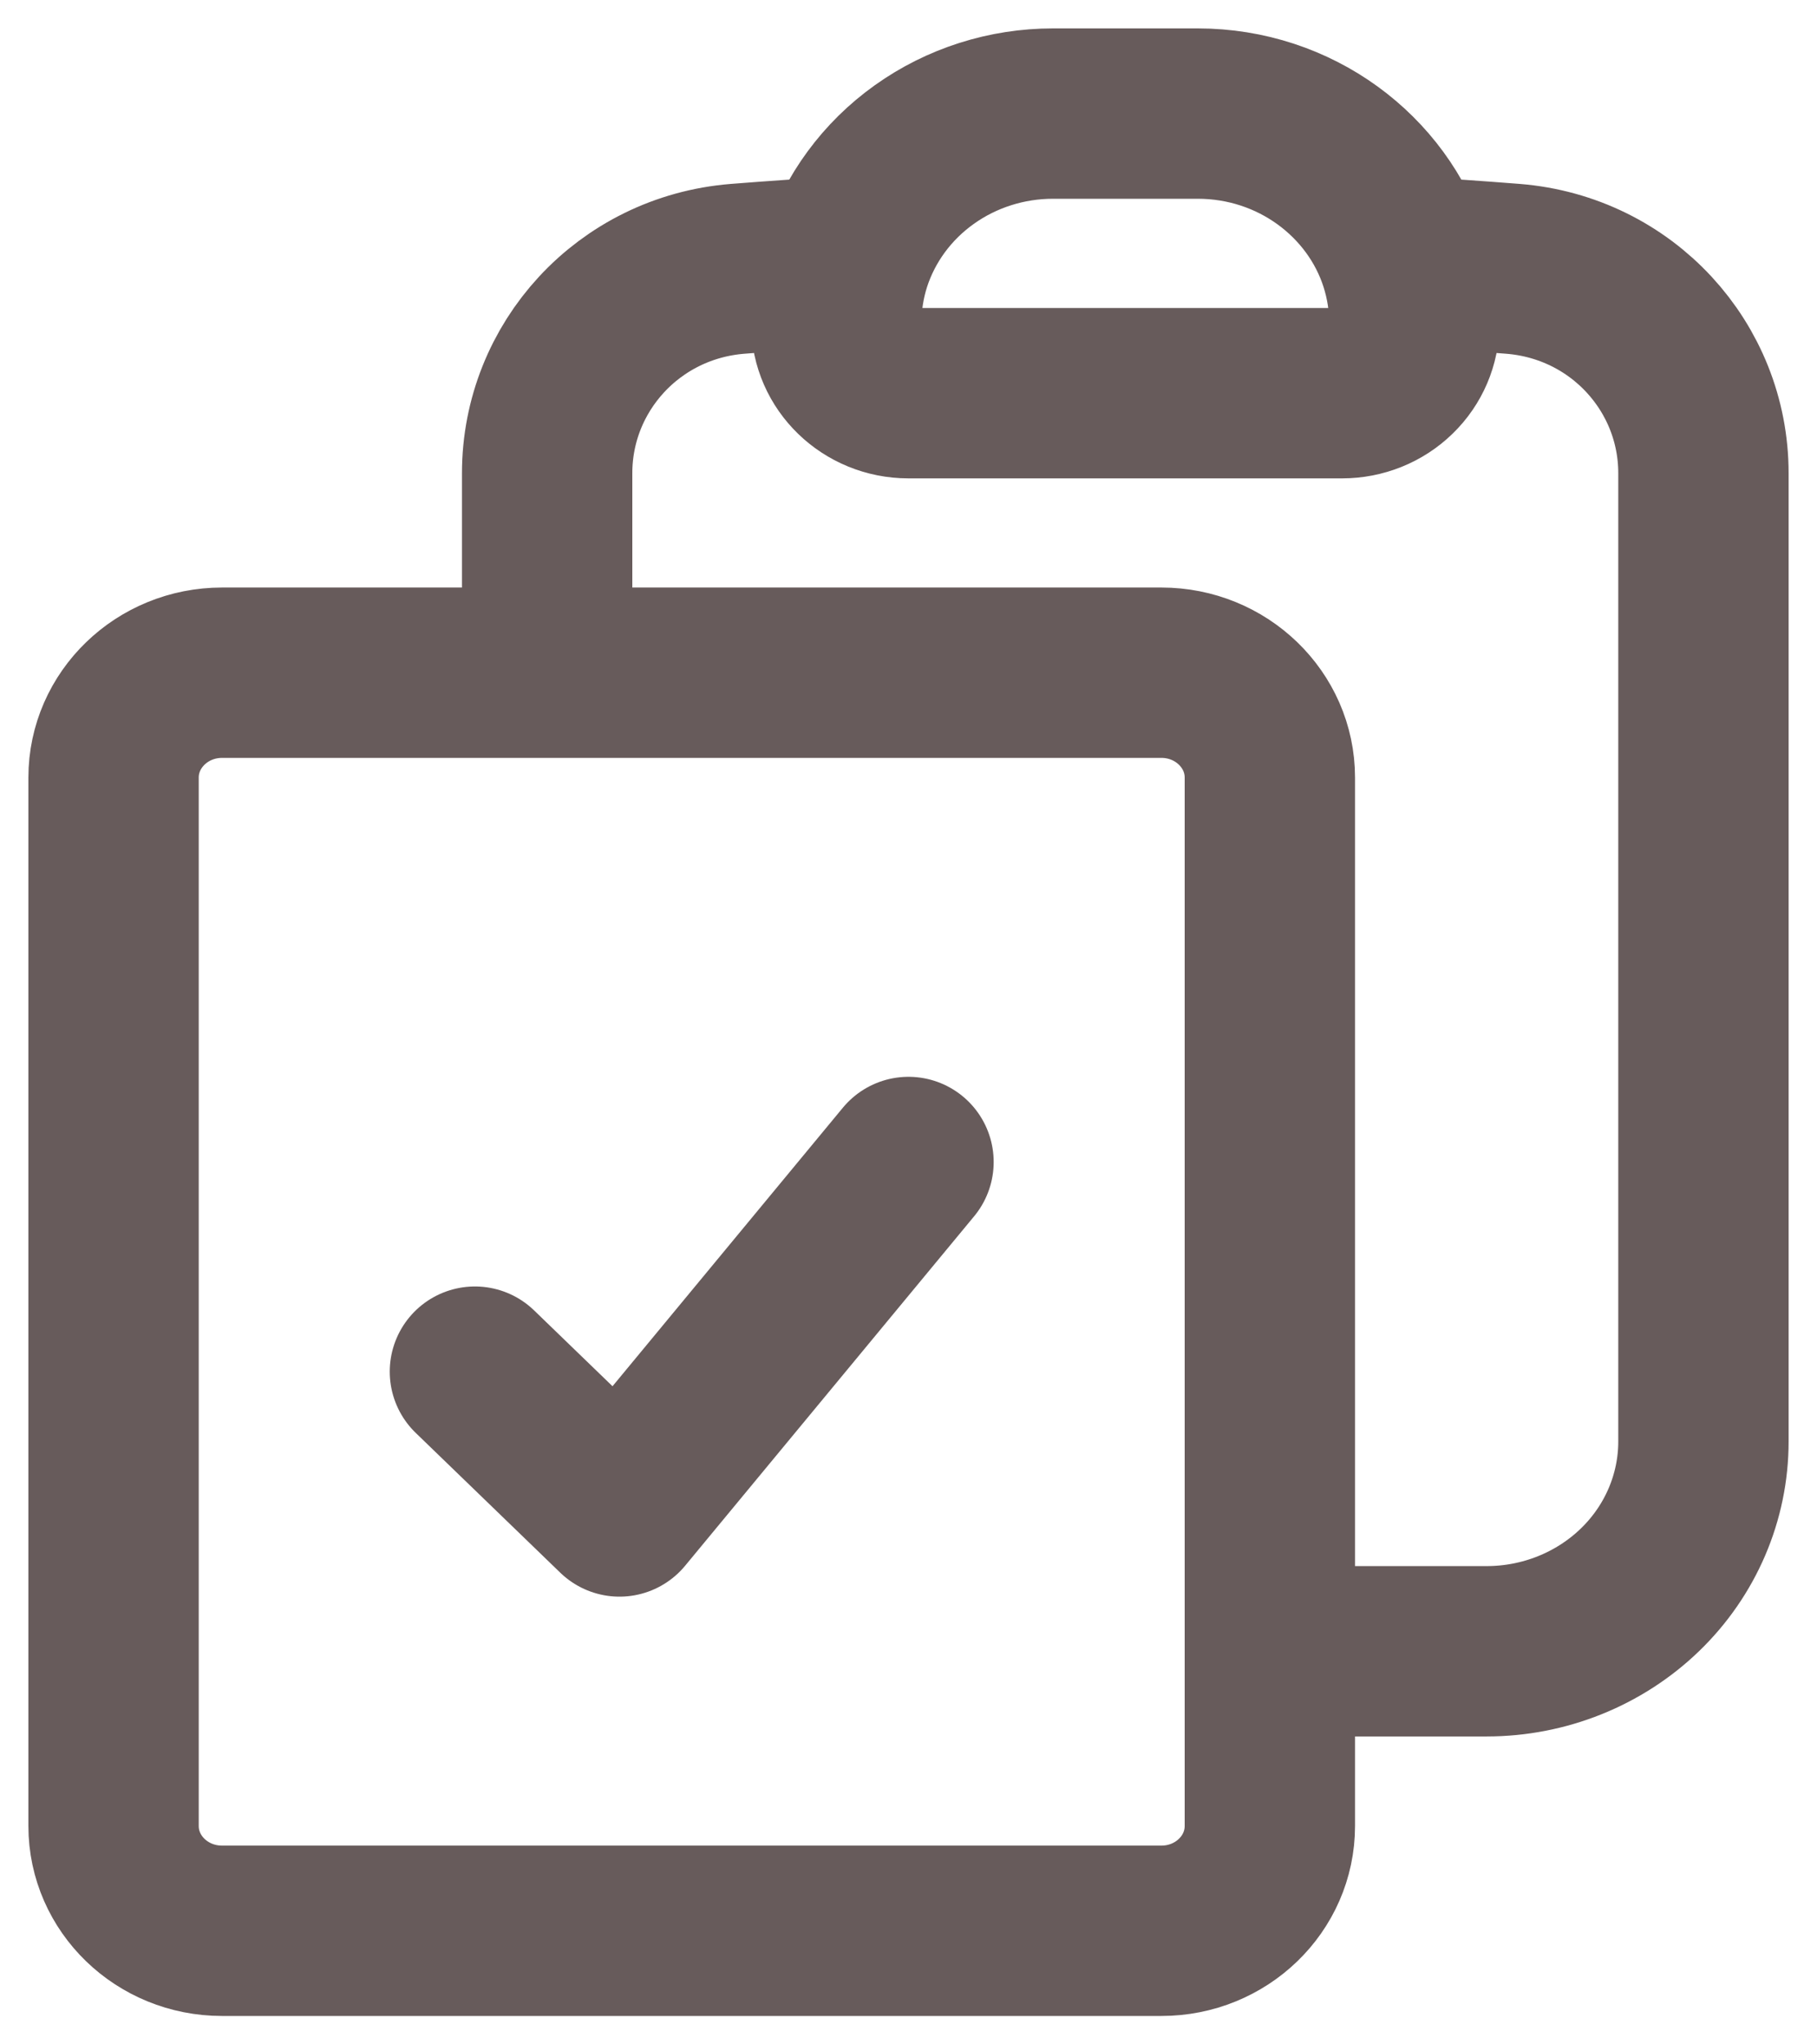<svg width="16" height="18" viewBox="0 0 16 18" fill="none" xmlns="http://www.w3.org/2000/svg">
<path d="M7.448 2.301C7.393 2.474 7.364 2.657 7.364 2.846C7.364 3.186 7.649 3.462 8 3.462H11.818C11.987 3.462 12.149 3.397 12.268 3.281C12.387 3.166 12.454 3.009 12.454 2.846C12.455 2.661 12.426 2.478 12.37 2.301M7.448 2.301C7.569 1.924 7.811 1.595 8.139 1.361C8.468 1.126 8.865 1 9.273 1H10.546C11.404 1 12.13 1.548 12.37 2.301M7.448 2.301C7.129 2.32 6.812 2.342 6.495 2.367C5.535 2.444 4.818 3.234 4.818 4.166V5.923M12.37 2.301C12.689 2.32 13.006 2.342 13.323 2.367C14.283 2.444 15 3.234 15 4.166V12.692C15 13.182 14.799 13.652 14.441 13.998C14.083 14.344 13.597 14.539 13.091 14.539H11.182M4.818 5.923H1.955C1.428 5.923 1 6.337 1 6.846V16.077C1 16.587 1.428 17 1.955 17H10.227C10.754 17 11.182 16.587 11.182 16.077V14.539M4.818 5.923H10.227C10.754 5.923 11.182 6.337 11.182 6.846V14.539M4.182 12.077L5.455 13.308L8 10.231" stroke="#675B5B" stroke-width="1.5" stroke-linecap="round" stroke-linejoin="round"/>
</svg>
